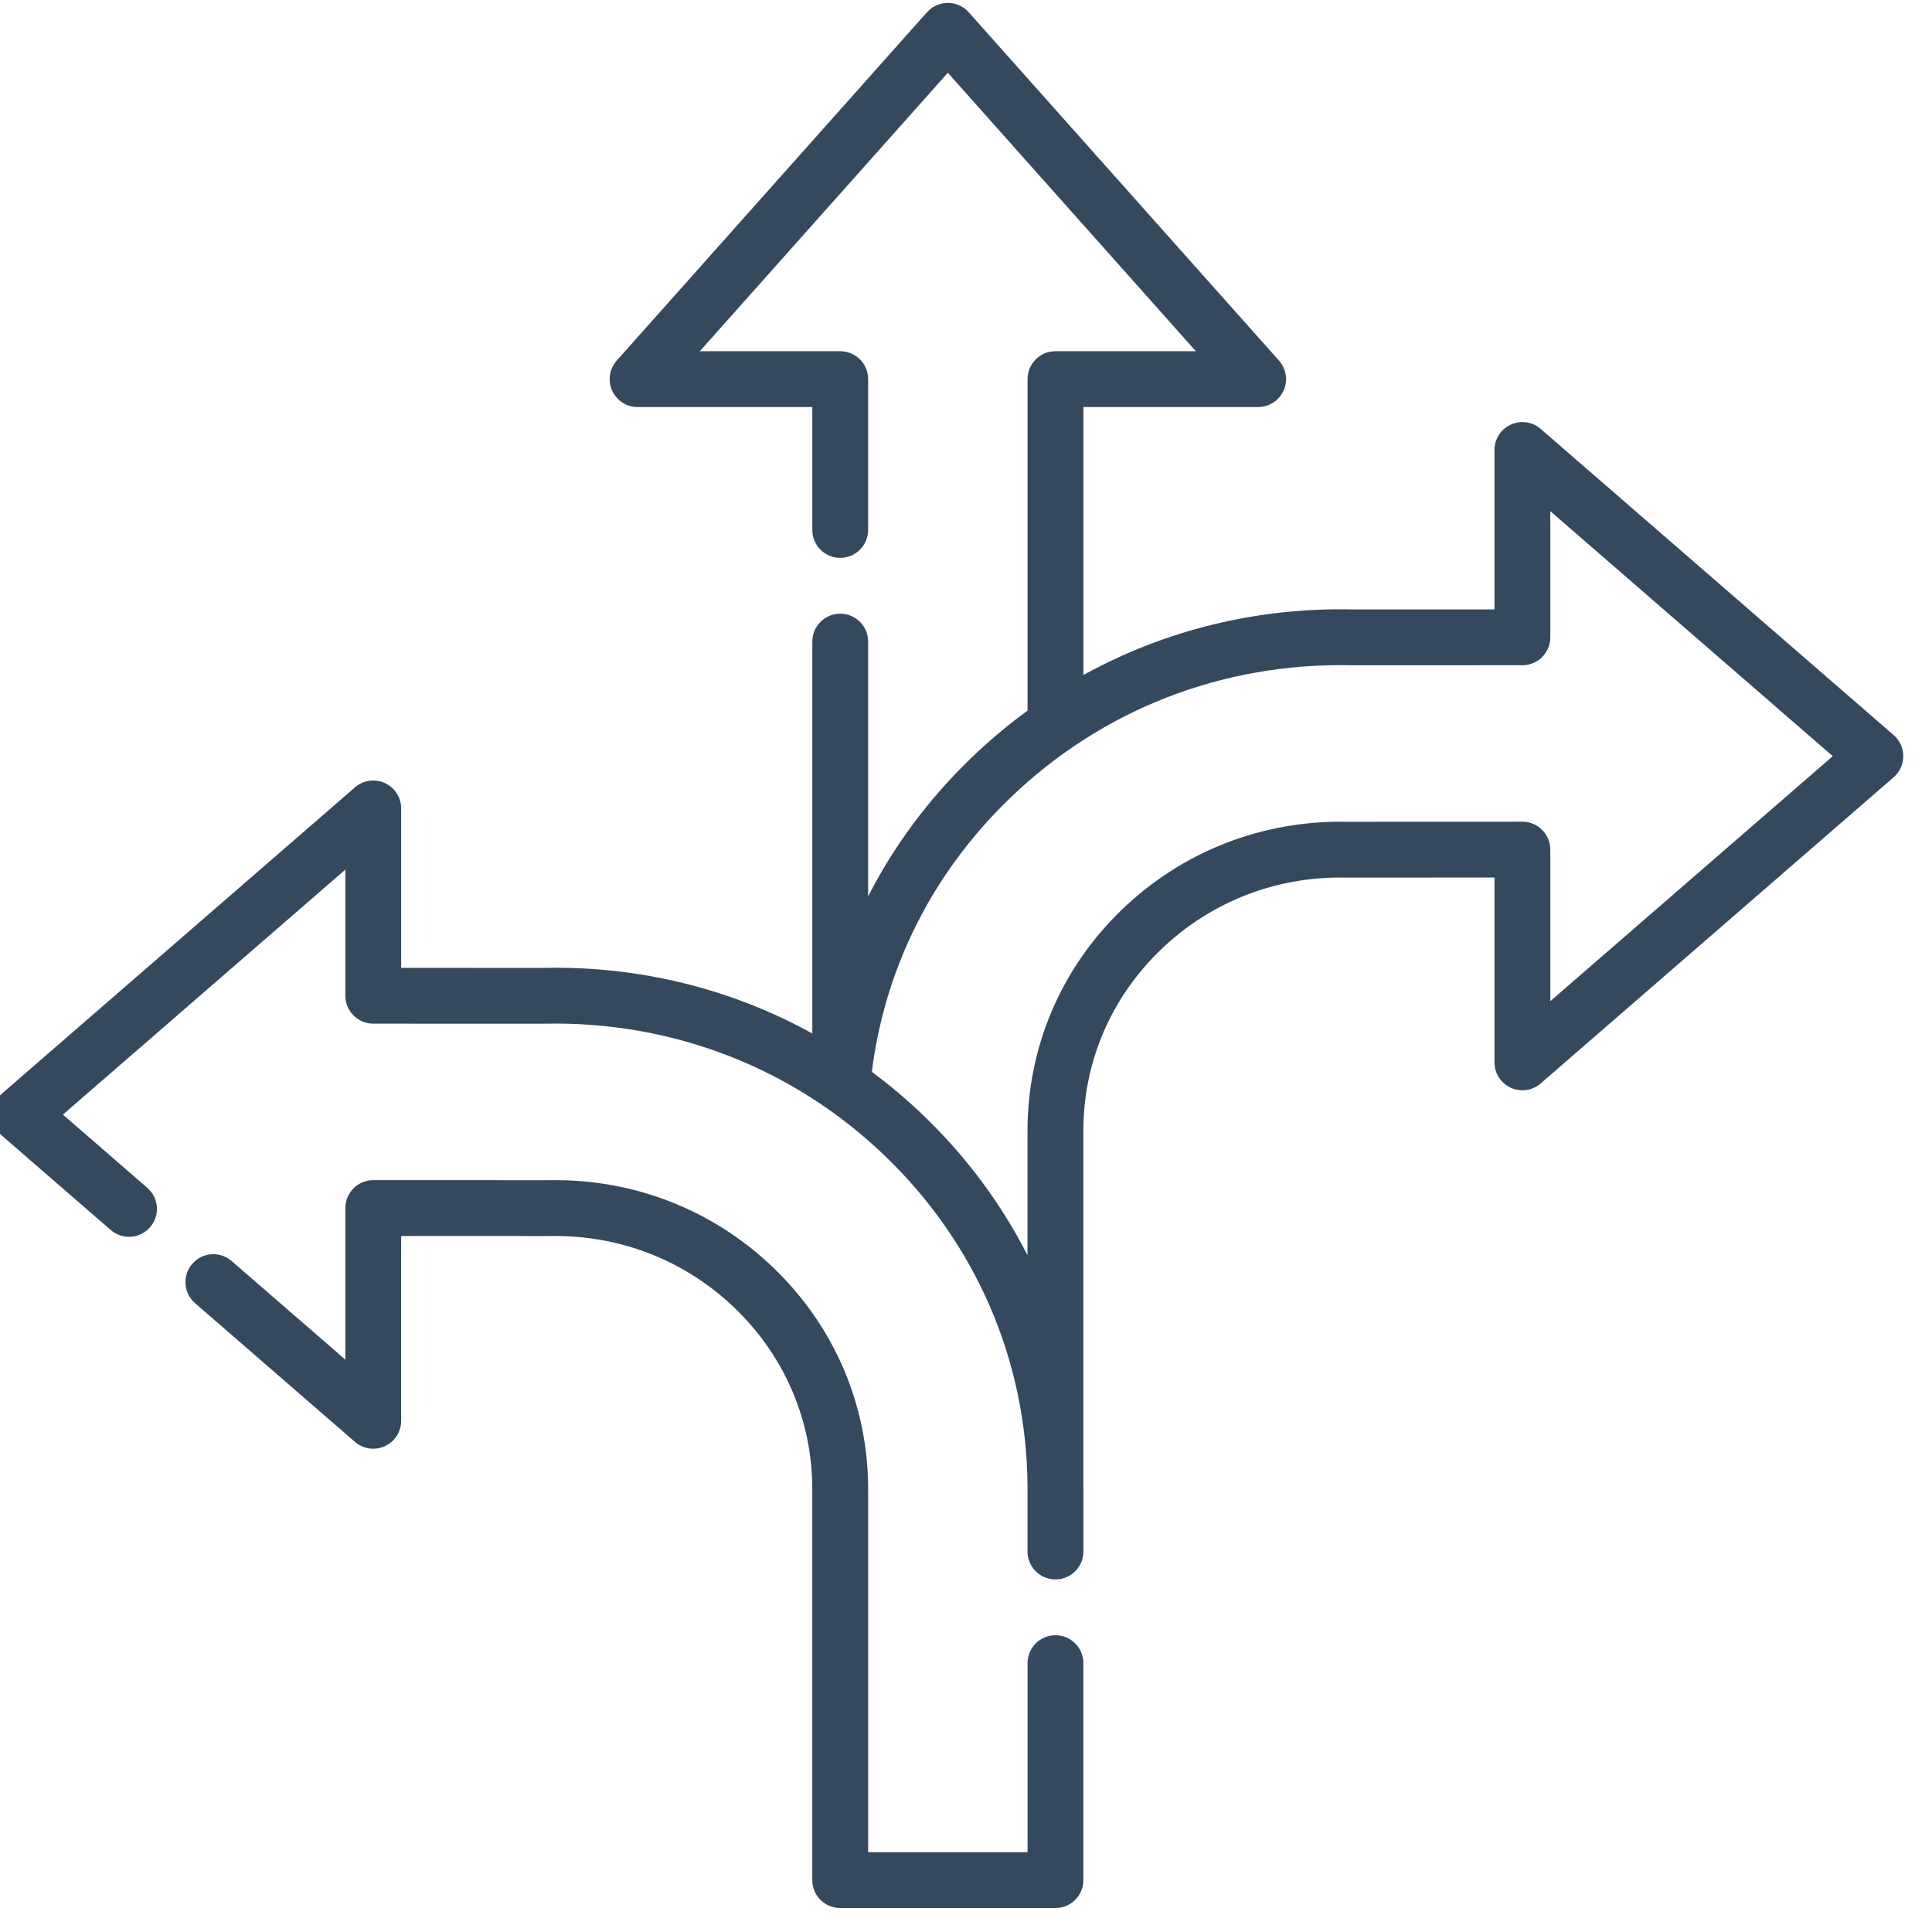 <?xml version="1.0" encoding="UTF-8" standalone="no"?>
<svg
   xmlns:dc="http://purl.org/dc/elements/1.1/"
   xmlns:cc="http://creativecommons.org/ns#"
   xmlns:rdf="http://www.w3.org/1999/02/22-rdf-syntax-ns#"
   xmlns:svg="http://www.w3.org/2000/svg"
   xmlns="http://www.w3.org/2000/svg"
   xmlns:sodipodi="http://sodipodi.sourceforge.net/DTD/sodipodi-0.dtd"
   xmlns:inkscape="http://www.inkscape.org/namespaces/inkscape"
   width="45"
   height="45"
   viewBox="0 0 11.906 11.906"
   version="1.1"
   id="svg2047"
   inkscape:version="1.0.2 (e86c870879, 2021-01-15, custom)"
   sodipodi:docname="flexible_logo_45px.svg">
  <defs
     id="defs2041" />
  <sodipodi:namedview
     id="base"
     pagecolor="#ffffff"
     bordercolor="#666666"
     borderopacity="1.0"
     inkscape:pageopacity="0.0"
     inkscape:pageshadow="2"
     inkscape:zoom="5.6"
     inkscape:cx="28.899956"
     inkscape:cy="34.398127"
     inkscape:document-units="px"
     inkscape:current-layer="layer1"
     inkscape:document-rotation="0"
     showgrid="false"
     units="px"
     inkscape:window-width="1267"
     inkscape:window-height="728"
     inkscape:window-x="78"
     inkscape:window-y="51"
     inkscape:window-maximized="0" />
  <g
     inkscape:label="Layer 1"
     inkscape:groupmode="layer"
     id="layer1">
    <g
       id="g1897"
       transform="matrix(0.023,0,0,0.023,-0.047,3.2890216e-5)"
       style="fill:#34495e;fill-opacity:1">
      <g
         id="g1831"
         style="fill:#34495e;fill-opacity:1">
        <g
           id="g1829"
           style="fill:#34495e;fill-opacity:1">
          <path
             d="m 509.421,196.955 -94.575,-82.038 c -2.213,-1.919 -5.341,-2.369 -8.006,-1.155 -2.665,1.217 -4.374,3.875 -4.374,6.804 v 42.715 l -37.826,0.012 -0.171,-0.004 c -25.662,-0.568 -50.379,5.557 -72.148,17.576 V 109.06 h 46.818 c 2.947,0 5.618,-1.73 6.824,-4.419 1.206,-2.689 0.721,-5.835 -1.24,-8.035 L 261.591,3.278 c -1.419,-1.594 -3.451,-2.505 -5.586,-2.505 -2.135,0 -4.165,0.911 -5.586,2.505 l -83.132,93.33 c -1.96,2.2 -2.445,5.346 -1.24,8.035 1.206,2.689 3.878,4.419 6.824,4.419 h 46.818 v 32.93 c 0,4.131 3.349,7.479 7.479,7.479 4.13,0 7.479,-3.349 7.479,-7.479 v -40.409 c 0,-4.131 -3.349,-7.479 -7.479,-7.479 h -37.62 l 66.454,-74.606 66.454,74.606 h -37.618 c -4.131,0 -7.479,3.349 -7.479,7.479 v 88.82 c -5.25,3.83 -10.277,8.036 -15.031,12.621 -11.451,11.042 -20.731,23.537 -27.678,37.134 v -68.249 c 0,-4.131 -3.349,-7.479 -7.479,-7.479 -4.131,0 -7.479,3.349 -7.479,7.479 V 276.907 C 197.931,264.882 173.227,258.753 147.554,259.33 l -0.181,0.004 -37.841,-0.012 v -42.715 c 0,-2.929 -1.709,-5.589 -4.374,-6.804 -2.666,-1.216 -5.794,-0.765 -8.006,1.155 L 2.579,292.995 C 0.94,294.415 0,296.476 0,298.644 c 0,2.168 0.94,4.229 2.579,5.649 l 29.129,25.267 c 3.121,2.708 7.844,2.371 10.551,-0.749 2.706,-3.12 2.371,-7.844 -0.749,-10.551 L 18.894,298.642 94.576,232.993 v 33.803 c 0,4.13 3.347,7.478 7.477,7.479 l 45.407,0.015 c 0.048,0 0.095,0 0.143,-0.001 l 0.257,-0.006 c 34.399,-0.75 66.872,11.867 91.427,35.547 24.289,23.422 37.774,54.686 38.062,88.139 v 17.728 c 0,4.131 3.349,7.479 7.479,7.479 0.002,0 0.004,0 0.007,0 0.002,0 0.005,0 0.007,0 4.131,0 7.479,-3.349 7.479,-7.479 v -16.636 c 0,-0.365 -0.011,-0.728 -0.014,-1.093 v -94.946 c 0,-18.415 7.356,-35.649 20.712,-48.53 13.351,-12.875 30.985,-19.763 49.698,-19.355 0.053,0.001 0.106,0.009 0.16,0.001 l 39.589,-0.015 v 49.518 c 0,2.929 1.709,5.588 4.374,6.804 2.665,1.216 5.793,0.764 8.006,-1.155 l 94.575,-82.038 c 1.638,-1.42 2.579,-3.482 2.579,-5.649 0,-2.167 -0.94,-4.228 -2.579,-5.648 z m -91.996,71.299 v -40.611 c 0,-1.984 -0.789,-3.886 -2.192,-5.289 -1.402,-1.402 -3.305,-2.19 -5.287,-2.19 -0.001,0 -0.002,0 -0.003,0 l -46.992,0.018 c -22.653,-0.436 -44.095,7.904 -60.316,23.545 -16.307,15.725 -25.287,36.783 -25.287,59.297 v 33.298 c -6.962,-13.658 -16.249,-26.236 -27.678,-37.258 -4.453,-4.294 -9.141,-8.257 -14.029,-11.891 3.553,-28.059 16.325,-53.374 37.073,-73.382 24.555,-23.68 57.016,-36.326 91.507,-35.544 0.013,0 0.119,0.003 0.131,0.003 0.063,0.002 0.132,0.008 0.19,0.003 l 45.407,-0.015 c 4.13,-0.001 7.477,-3.35 7.477,-7.479 v -33.803 l 75.681,65.649 z"
             id="path1827"
             style="fill:#34495e;fill-opacity:1" />
        </g>
      </g>
      <g
         id="g1837"
         style="fill:#34495e;fill-opacity:1">
        <g
           id="g1835"
           style="fill:#34495e;fill-opacity:1">
          <path
             d="m 284.841,438.136 c -4.131,0 -7.479,3.349 -7.479,7.479 v 50.652 h -42.711 v -97.205 c 0,-22.514 -8.98,-43.572 -25.287,-59.297 -16.219,-15.64 -37.661,-24.005 -60.315,-23.545 l -46.993,-0.018 c -10e-4,0 -0.002,0 -0.003,0 -1.982,0 -3.885,0.788 -5.287,2.19 -1.403,1.403 -2.192,3.305 -2.192,5.289 v 40.612 l -30.46,-26.422 c -3.12,-2.706 -7.845,-2.37 -10.551,0.749 -2.706,3.12 -2.371,7.844 0.749,10.551 l 42.839,37.161 c 2.212,1.919 5.341,2.37 8.006,1.155 2.665,-1.217 4.374,-3.875 4.374,-6.804 v -49.518 l 39.588,0.015 c 0.06,0.007 0.107,0 0.16,-0.001 18.701,-0.39 36.348,6.481 49.699,19.356 13.356,12.878 20.712,30.114 20.712,48.529 v 104.684 c 0,4.131 3.349,7.479 7.479,7.479 h 57.669 c 4.131,0 7.479,-3.349 7.479,-7.479 v -58.133 c 0.003,-4.131 -3.345,-7.479 -7.476,-7.479 z"
             id="path1833"
             style="fill:#34495e;fill-opacity:1" />
        </g>
      </g>
      <g
         id="g1839"
         style="fill:#34495e;fill-opacity:1" />
      <g
         id="g1841"
         style="fill:#34495e;fill-opacity:1" />
      <g
         id="g1843"
         style="fill:#34495e;fill-opacity:1" />
      <g
         id="g1845"
         style="fill:#34495e;fill-opacity:1" />
      <g
         id="g1847"
         style="fill:#34495e;fill-opacity:1" />
      <g
         id="g1849"
         style="fill:#34495e;fill-opacity:1" />
      <g
         id="g1851"
         style="fill:#34495e;fill-opacity:1" />
      <g
         id="g1853"
         style="fill:#34495e;fill-opacity:1" />
      <g
         id="g1855"
         style="fill:#34495e;fill-opacity:1" />
      <g
         id="g1857"
         style="fill:#34495e;fill-opacity:1" />
      <g
         id="g1859"
         style="fill:#34495e;fill-opacity:1" />
      <g
         id="g1861"
         style="fill:#34495e;fill-opacity:1" />
      <g
         id="g1863"
         style="fill:#34495e;fill-opacity:1" />
      <g
         id="g1865"
         style="fill:#34495e;fill-opacity:1" />
      <g
         id="g1867"
         style="fill:#34495e;fill-opacity:1" />
    </g>
  </g>
</svg>
